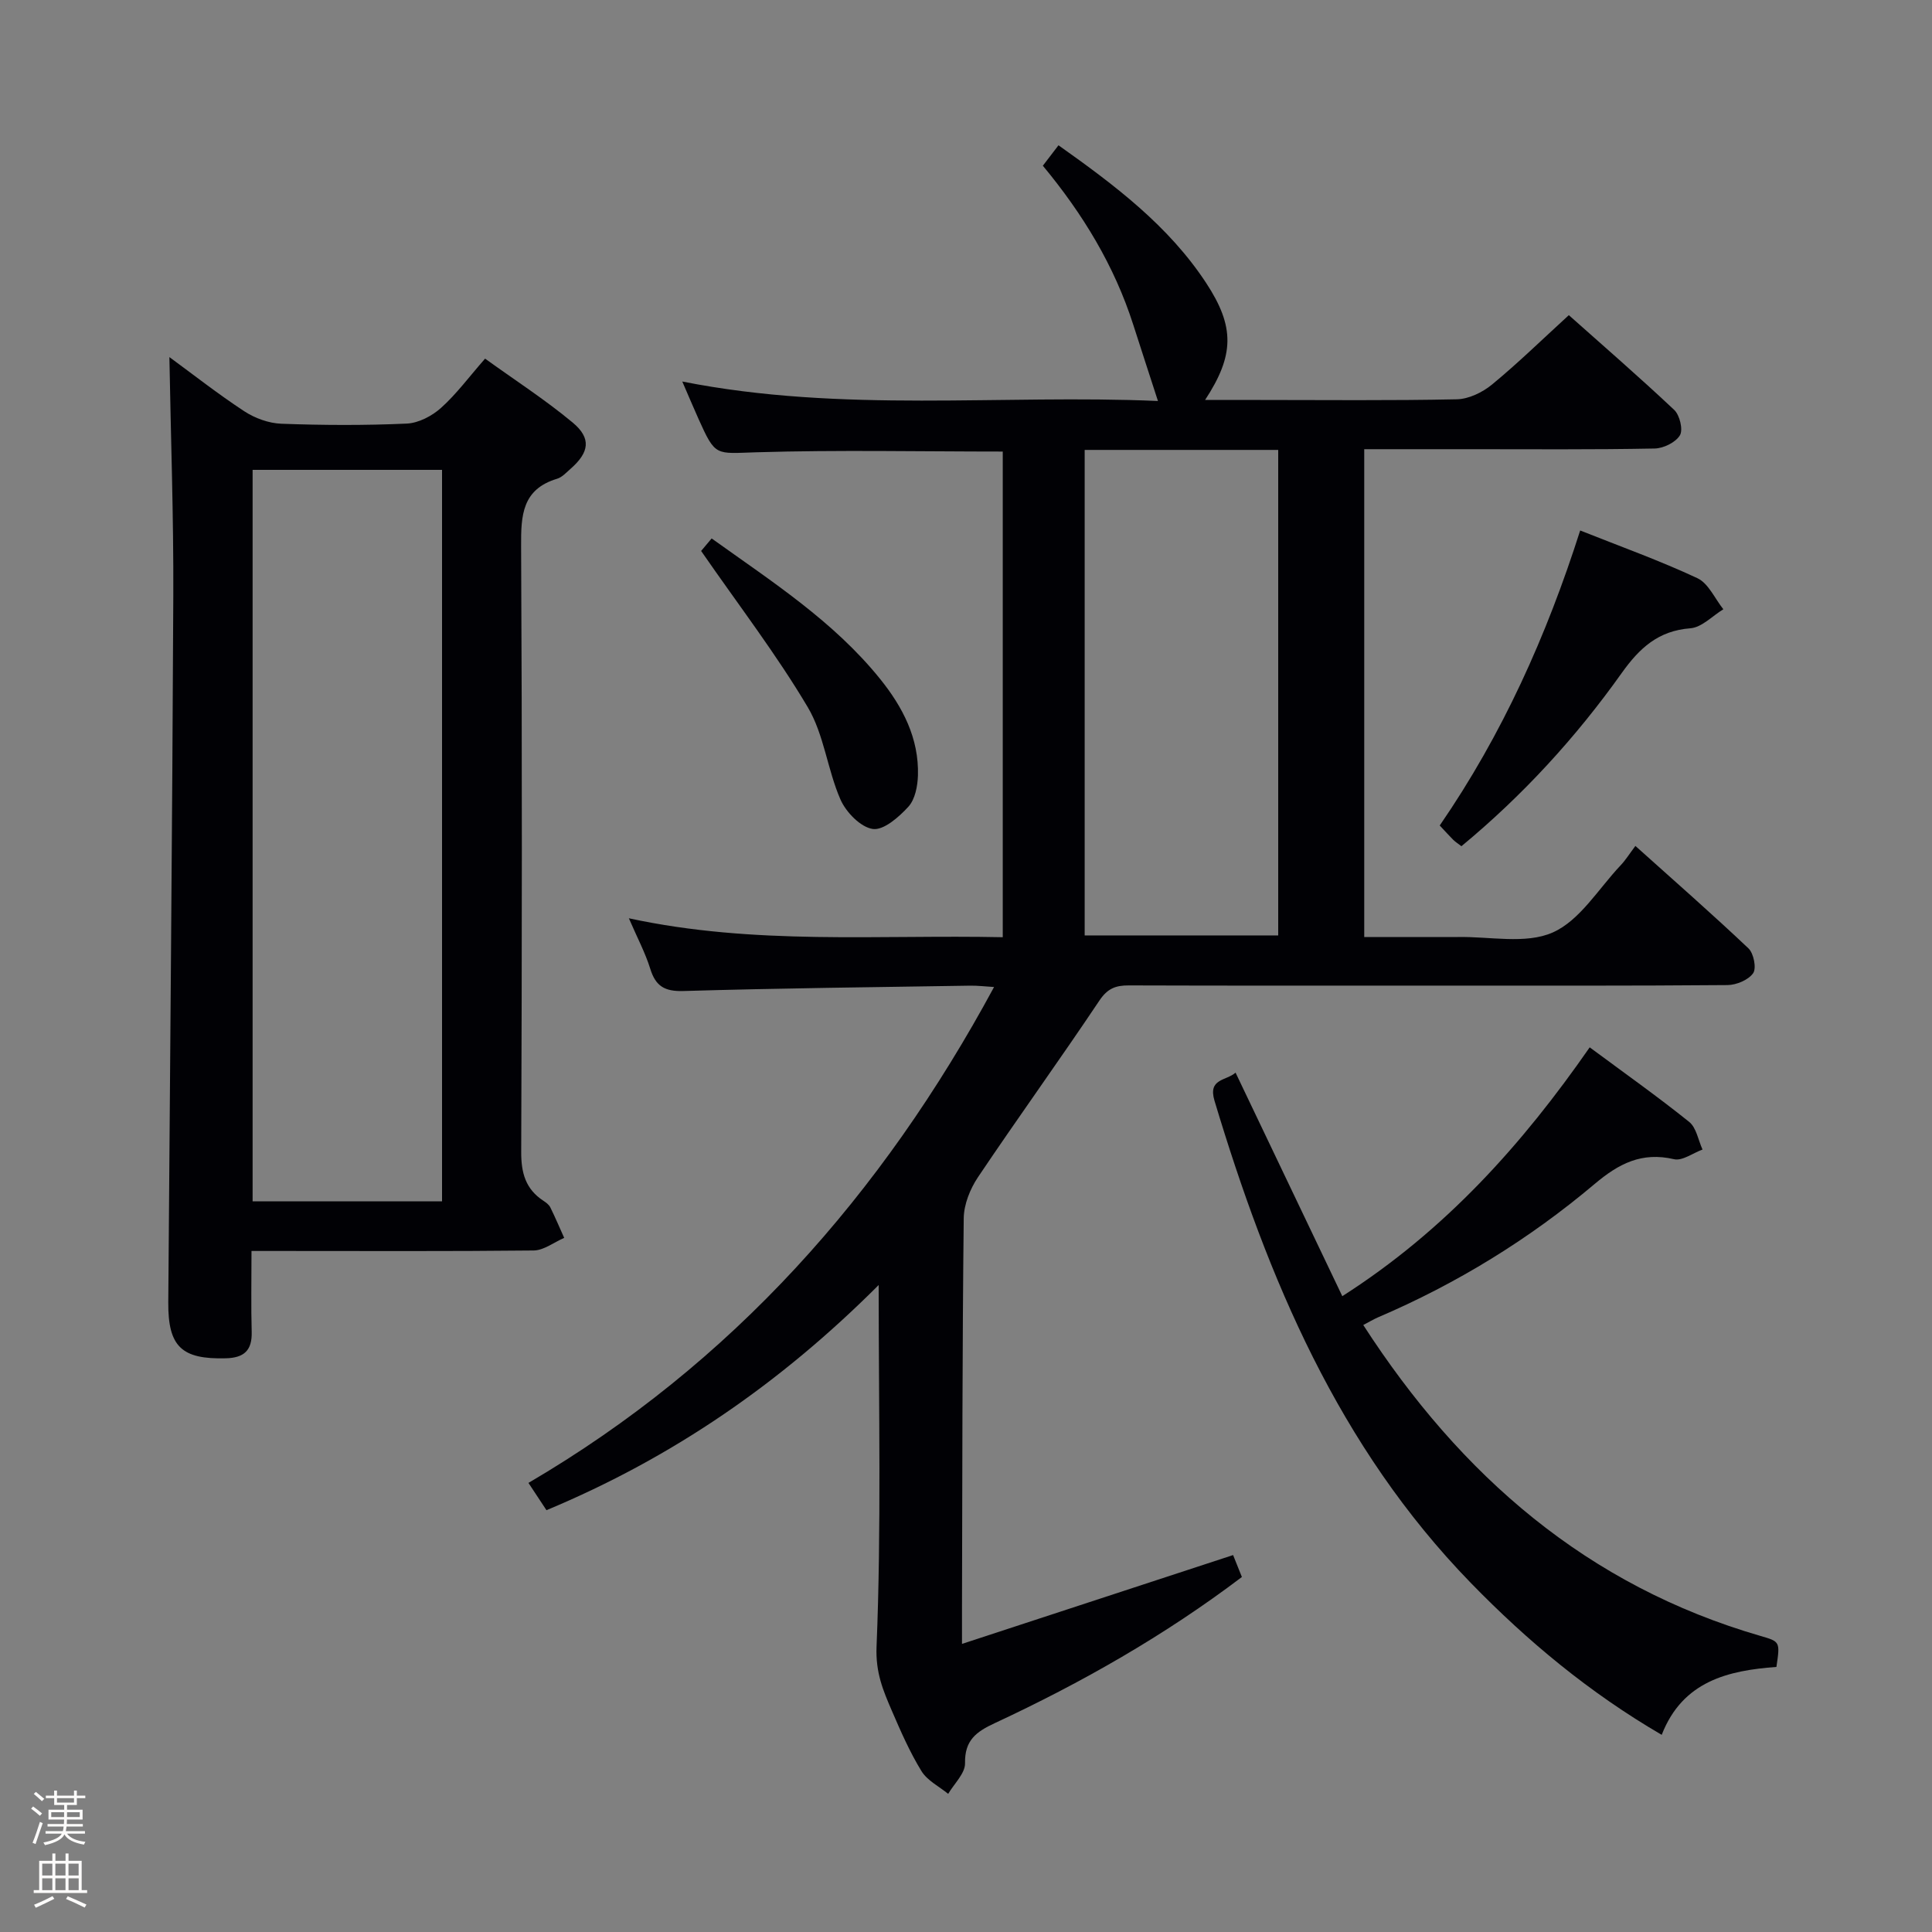 <svg enable-background="new 0 0 400 400" viewBox="0 0 400 400" xmlns="http://www.w3.org/2000/svg"><rect x="0" y="0" width="400" height="400" fill="#808080" stroke="none"/><path d="m6.44 374.46.42-.45c.65.47 1.27.95 1.85 1.44l-.45.49c-.65-.56-1.25-1.06-1.82-1.48m.93 7.33-.63-.26c.55-1.36 1.05-2.8 1.52-4.33.19.1.38.19.59.27-.46 1.29-.95 2.73-1.48 4.32m-.38-10.38.44-.42c.43.34 1.01.82 1.74 1.44l-.49.49c-.53-.51-1.09-1.01-1.69-1.51m2.5.35h1.72v-1.04h.59v1.04h3.52v-1.04h.59v1.04h1.75v.53h-1.75v1.42h-2.03v.97h3.22v2.03h-3.24c0 .35-.01.66-.03.93h3.32v.53h-3.37c-.03.27-.08.58-.15.94h3.96v.53h-3.71c.67.92 1.93 1.48 3.79 1.68-.13.24-.23.44-.29.59-2.13-.38-3.48-1.08-4.04-2.12-.43.97-1.77 1.72-4.03 2.23-.09-.19-.2-.37-.33-.55 2.1-.42 3.37-1.03 3.81-1.83h-3.36v-.53h3.58c.08-.29.13-.61.16-.94h-3.33v-.53h3.39c.02-.27.04-.58.04-.93h-3.23v-2.03h3.25v-.97h-2.07v-1.42h-1.73zm1.12 3.44v1h2.65c.01-.3.02-.44.01-.4v-.25-.35zm1.19-2h3.52v-.91h-3.52zm4.71 2h-2.63v.59c0 .15-.01.28-.01.4h2.64z" fill="#fcfbfa"/><path d="m13.56 383.74h.63v1.52h2.72v6.07h1.13v.6h-11.06v-.6h1.13v-6.07h2.73v-1.52h.63v1.52h2.1v-1.52zm-2.69 8.83.38.56c-1.24.63-2.53 1.25-3.85 1.85-.1-.21-.21-.42-.34-.63 1.36-.55 2.63-1.15 3.81-1.78m-2.13-4.27h2.1v-2.45h-2.1zm0 3.04h2.1v-2.46h-2.1zm2.72-3.04h2.1v-2.45h-2.1zm0 3.04h2.1v-2.46h-2.1zm6.07 3.6c-1.41-.71-2.7-1.3-3.86-1.78l.35-.56c1.45.62 2.75 1.19 3.88 1.72zm-1.25-9.09h-2.1v2.45h2.1zm-2.09 5.49h2.1v-2.46h-2.1z" fill="#fcfbfa"/><g fill="#010105"><path d="m113.14 312.67c-1.24-1.88-2.23-3.38-3.73-5.65 42.12-24.67 73.18-59.67 96.4-102.67-1.82-.11-3.38-.3-4.93-.28-19.8.31-39.61.53-59.41 1.11-3.86.11-5.73-1-6.84-4.6-1.02-3.29-2.67-6.38-4.43-10.46 26.03 5.63 51.6 3.37 77.41 3.92 0-33.79 0-67.16 0-100.55-17.13 0-34.08-.36-51.01.15-8.45.25-8.44.97-11.95-6.84-1.07-2.39-2.09-4.81-3.39-7.81 33.17 6.57 66.09 2.62 98.48 4.03-1.81-5.6-3.48-10.69-5.11-15.78-3.91-12.22-10.44-22.95-18.72-32.93 1.02-1.33 2.01-2.62 3.24-4.23 11.63 8.25 22.75 16.61 30.56 28.49 5.97 9.09 5.87 14.96-.21 24.24h11.12c13.66 0 27.33.15 40.99-.14 2.48-.05 5.32-1.43 7.29-3.05 5.38-4.43 10.37-9.31 15.91-14.37 6.8 6.06 14.45 12.68 21.81 19.61 1.15 1.08 1.88 4.1 1.19 5.26-.88 1.47-3.4 2.71-5.23 2.74-12.83.25-25.66.14-38.49.14-7.12 0-14.24 0-21.64 0v101h17.82c.5 0 1 .01 1.5 0 6.63-.14 14.07 1.54 19.68-.93 5.64-2.48 9.49-9.06 14.07-13.9 1.03-1.08 1.83-2.38 3.07-4.03 8.28 7.43 15.99 14.18 23.42 21.22 1.08 1.03 1.68 4.09.96 5.13-.98 1.4-3.46 2.44-5.3 2.46-20.16.17-40.32.11-60.49.11-21.16 0-42.32.03-63.49-.04-2.71-.01-4.39.63-6.06 3.12-8.23 12.3-16.9 24.3-25.15 36.58-1.63 2.43-2.92 5.65-2.95 8.52-.3 26.99-.29 53.98-.36 80.97-.01 1.82 0 3.63 0 7.14 19.12-6.26 37.42-12.26 56.13-18.39.45 1.13 1.11 2.77 1.82 4.54-16.02 12.13-33.2 21.89-51.17 30.26-3.85 1.79-6.24 3.55-6.15 8.3.04 2.09-2.25 4.23-3.49 6.34-1.88-1.54-4.32-2.74-5.53-4.71-2.42-3.94-4.29-8.23-6.13-12.49-1.81-4.2-3.39-7.9-3.17-13.28 1-24.42.44-48.91.44-74.87-20.37 20.38-42.73 35.75-68.78 46.62zm111.43-219.52v100.52h40.07c0-33.69 0-67.06 0-100.52-13.49 0-26.61 0-40.07 0z"/><path d="m52.07 259c0 6.13-.11 11.45.04 16.77.1 3.83-1.58 5.35-5.35 5.45-9.12.24-11.98-2.37-11.92-11.55.35-48.78.83-97.55 1.04-146.33.07-16.41-.52-32.83-.81-49.41 4.85 3.55 10.02 7.62 15.51 11.22 2.2 1.44 5.06 2.48 7.66 2.58 8.65.32 17.33.36 25.97-.03 2.44-.11 5.23-1.57 7.1-3.25 3.18-2.85 5.77-6.38 9.12-10.2 6.18 4.46 12.44 8.5 18.13 13.23 3.92 3.26 3.45 6.18-.43 9.58-.87.76-1.75 1.75-2.79 2.06-7.23 2.18-7.49 7.55-7.45 13.93.22 41.8.18 83.61.02 125.41-.02 4.38.9 7.73 4.6 10.15.55.36 1.15.81 1.43 1.37 1.02 2.07 1.92 4.2 2.87 6.31-2.11.91-4.21 2.58-6.32 2.61-17.5.19-34.99.1-52.48.1-1.79 0-3.59 0-5.94 0zm.23-10.28h39.22c0-50.61 0-100.94 0-151.44-13.2 0-26.09 0-39.22 0z"/><path d="m282.25 274.33c20.22 31.3 46.43 53.99 82.26 64.38 4.05 1.17 4.05 1.19 3.28 6.41-9.94.73-19.42 2.91-23.75 14.06-14.98-8.73-27.78-19.38-39.53-31.46-27.38-28.15-42-63.01-53.06-99.82-1.39-4.64 2.4-4.09 4.36-5.82 7.39 15.48 14.59 30.57 22.1 46.28 21.41-13.68 37.32-31.51 51.22-51.52 7.1 5.26 14.01 10.15 20.6 15.44 1.49 1.2 1.87 3.78 2.76 5.72-1.98.72-4.18 2.4-5.9 2-6.68-1.55-11.42.89-16.45 5.14-13.54 11.42-28.55 20.64-44.88 27.62-.91.4-1.75.91-3.01 1.57z"/><path d="m298.08 170.91c13.01-18.92 22.14-39.33 29.08-61.08 8.37 3.33 16.49 6.24 24.27 9.88 2.29 1.07 3.61 4.23 5.37 6.43-2.27 1.38-4.46 3.76-6.83 3.94-6.66.51-10.54 4.11-14.21 9.26-9.48 13.33-20.48 25.35-33.19 35.86-.68-.53-1.24-.88-1.71-1.34-.82-.82-1.59-1.69-2.78-2.95z"/><path d="m145.16 114.07c.1-.12 1.03-1.22 2.18-2.59 12.51 8.96 25.26 17.16 34.88 29.09 4.66 5.78 8.06 12.28 7.83 19.98-.07 2.22-.59 4.94-1.97 6.46-1.96 2.15-5.13 4.94-7.38 4.62-2.52-.36-5.54-3.47-6.69-6.1-2.71-6.19-3.39-13.42-6.77-19.11-6.47-10.91-14.26-21.05-22.08-32.35z"/></g></svg>
